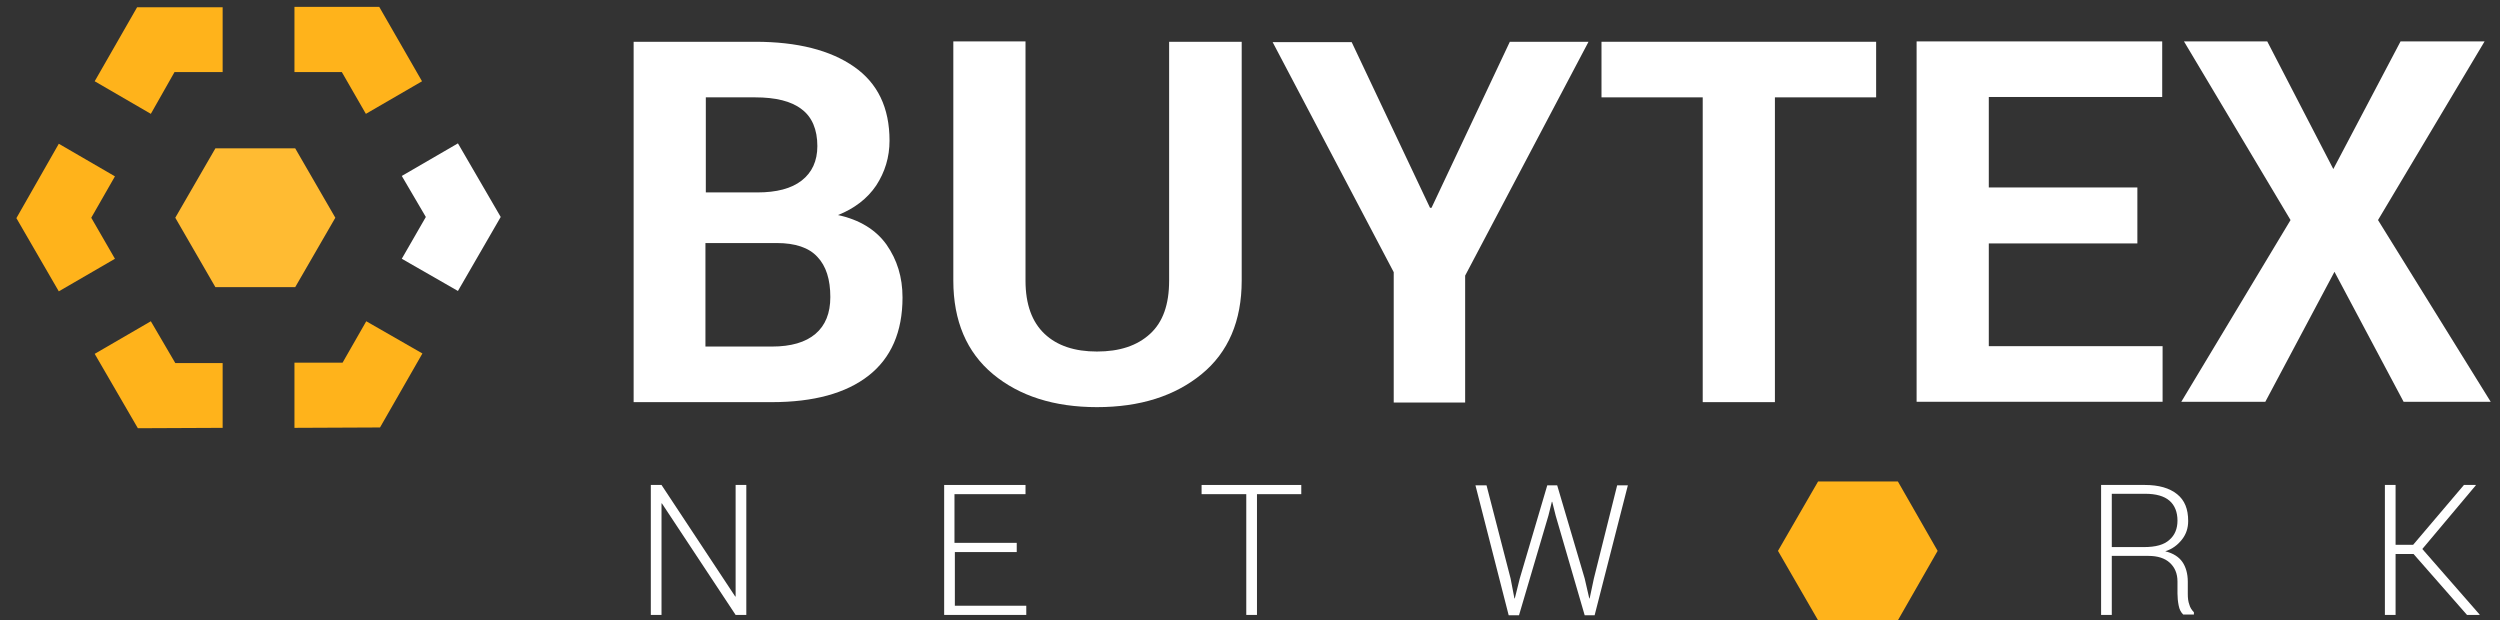 <svg width="137" height="34" viewBox="0 0 137 34" fill="none" xmlns="http://www.w3.org/2000/svg">
<rect x="0" y="0" width="137" height="34" fill="#333333" stroke="none"/>
<path d="M34.723 22.037V2.289H41.379C43.702 2.289 45.502 2.751 46.8 3.655C48.098 4.558 48.746 5.903 48.746 7.709C48.746 8.613 48.495 9.432 48.014 10.167C47.532 10.882 46.821 11.428 45.921 11.785C47.093 12.037 47.993 12.583 48.579 13.402C49.165 14.243 49.458 15.188 49.458 16.302C49.458 18.192 48.83 19.621 47.595 20.587C46.36 21.554 44.581 22.037 42.3 22.037H34.723ZM38.658 10.545H41.504C42.551 10.545 43.367 10.335 43.932 9.894C44.498 9.453 44.791 8.823 44.791 8.003C44.791 7.1 44.498 6.407 43.932 5.987C43.367 5.545 42.509 5.335 41.379 5.335H38.679V10.545H38.658ZM38.658 13.297V18.991H42.3C43.346 18.991 44.142 18.76 44.686 18.297C45.23 17.835 45.502 17.163 45.502 16.281C45.502 15.314 45.272 14.579 44.791 14.075C44.33 13.571 43.577 13.319 42.572 13.319H38.658V13.297Z" fill="white"/>
<path d="M68.045 2.269V15.378C68.045 17.584 67.312 19.306 65.847 20.504C64.382 21.701 62.477 22.311 60.112 22.311C57.768 22.311 55.863 21.701 54.419 20.504C52.975 19.306 52.242 17.584 52.242 15.378V2.269H56.198V15.378C56.198 16.68 56.554 17.647 57.245 18.298C57.935 18.949 58.898 19.264 60.112 19.264C61.347 19.264 62.31 18.949 63.022 18.298C63.733 17.647 64.068 16.68 64.068 15.378V2.29H68.045V2.269Z" fill="white"/>
<path d="M78.364 11.386H78.448L82.739 2.289H87.051L80.29 15.104V22.058H76.376V14.915L69.741 2.31H74.073L78.364 11.386Z" fill="white"/>
<path d="M102.833 5.335H97.265V22.037H93.309V5.335H87.762V2.289H102.812V5.335H102.833Z" fill="white"/>
<path d="M117.128 13.34H108.986V18.97H118.51V22.017H105.03V2.269H118.489V5.315H108.986V10.273H117.128V13.34Z" fill="white"/>
<path d="M127.866 9.264L131.55 2.269H136.155L130.315 12.059L136.49 22.017H131.717L127.929 14.895L124.14 22.017H119.535L125.522 12.059L119.682 2.269H124.245L127.866 9.264Z" fill="white"/>
<path d="M40.898 33.698H40.312L36.272 27.585H36.251V33.698H35.665V26.576H36.251L40.291 32.69H40.312V26.576H40.898V33.698Z" fill="white"/>
<path d="M55.738 30.253H52.326V33.194H56.24V33.698H51.74V26.576H56.198V27.08H52.305V29.748H55.717V30.253H55.738Z" fill="white"/>
<path d="M71.331 27.08H68.882V33.698H68.296V27.08H65.847V26.576H71.31V27.08H71.331Z" fill="white"/>
<path d="M82.781 31.702L82.99 32.794H83.011L83.283 31.702L84.79 26.597H85.334L86.841 31.702L87.092 32.794H87.113L87.344 31.702L88.62 26.597H89.207L87.385 33.718H86.841L85.251 28.256L85.062 27.5H85.041L84.853 28.256L83.241 33.718H82.676L80.855 26.597H81.462L82.781 31.702Z" fill="white"/>
<path d="M115.726 30.484V33.698H115.14V26.576H117.547C118.3 26.576 118.887 26.744 119.305 27.08C119.724 27.416 119.912 27.9 119.912 28.551C119.912 28.929 119.807 29.265 119.577 29.559C119.347 29.854 119.054 30.085 118.656 30.211C119.096 30.316 119.41 30.526 119.598 30.799C119.787 31.072 119.891 31.45 119.891 31.87V32.543C119.891 32.774 119.912 32.963 119.975 33.131C120.017 33.299 120.121 33.446 120.226 33.551V33.677H119.64C119.514 33.551 119.431 33.404 119.389 33.173C119.347 32.963 119.326 32.732 119.326 32.522V31.87C119.326 31.429 119.18 31.093 118.907 30.841C118.635 30.589 118.238 30.463 117.735 30.463H115.726V30.484ZM115.726 29.98H117.484C118.133 29.98 118.593 29.854 118.887 29.58C119.18 29.328 119.326 28.971 119.326 28.53C119.326 28.068 119.18 27.69 118.887 27.438C118.593 27.185 118.154 27.059 117.547 27.059H115.726V29.98Z" fill="white"/>
<path d="M132.261 30.358H131.278V33.698H130.692V26.576H131.278V29.854H132.241L135.024 26.576H135.673V26.597L132.743 30.085L135.883 33.677V33.698H135.192L132.261 30.358Z" fill="white"/>
<path d="M27.439 11.89L25.095 7.856L22.018 9.642L23.336 11.89L22.018 14.18L25.095 15.945L27.439 11.89Z" fill="white"/>
<path d="M6.299 14.181L5.001 11.933L6.299 9.664L3.222 7.878L0.898 11.954L3.222 15.966L6.299 14.181Z" fill="#FFB31B"/>
<path d="M12.201 0.398H7.513L5.189 4.453L8.266 6.239L9.564 3.949H12.201V0.398Z" fill="#FFB31B"/>
<path d="M20.783 0.378H16.136V3.949H18.732L20.05 6.239L23.127 4.454L20.783 0.378Z" fill="#FFB31B"/>
<path d="M12.201 19.895H9.606L8.266 17.605L5.189 19.391L7.555 23.467L12.201 23.446V19.895Z" fill="#FFB31B"/>
<path d="M20.071 17.605L18.773 19.874H16.136V23.446L20.825 23.425L23.148 19.37L20.071 17.605Z" fill="#FFB31B"/>
<path d="M16.178 8.13H11.803L9.605 11.932L11.803 15.735H16.178L18.376 11.932L16.178 8.13Z" fill="#FFBB32"/>
<path d="M104.005 26.386H99.63L97.433 30.188L99.63 33.991H104.005L106.182 30.188L104.005 26.386Z" fill="#FFB31B"/>
</svg>
